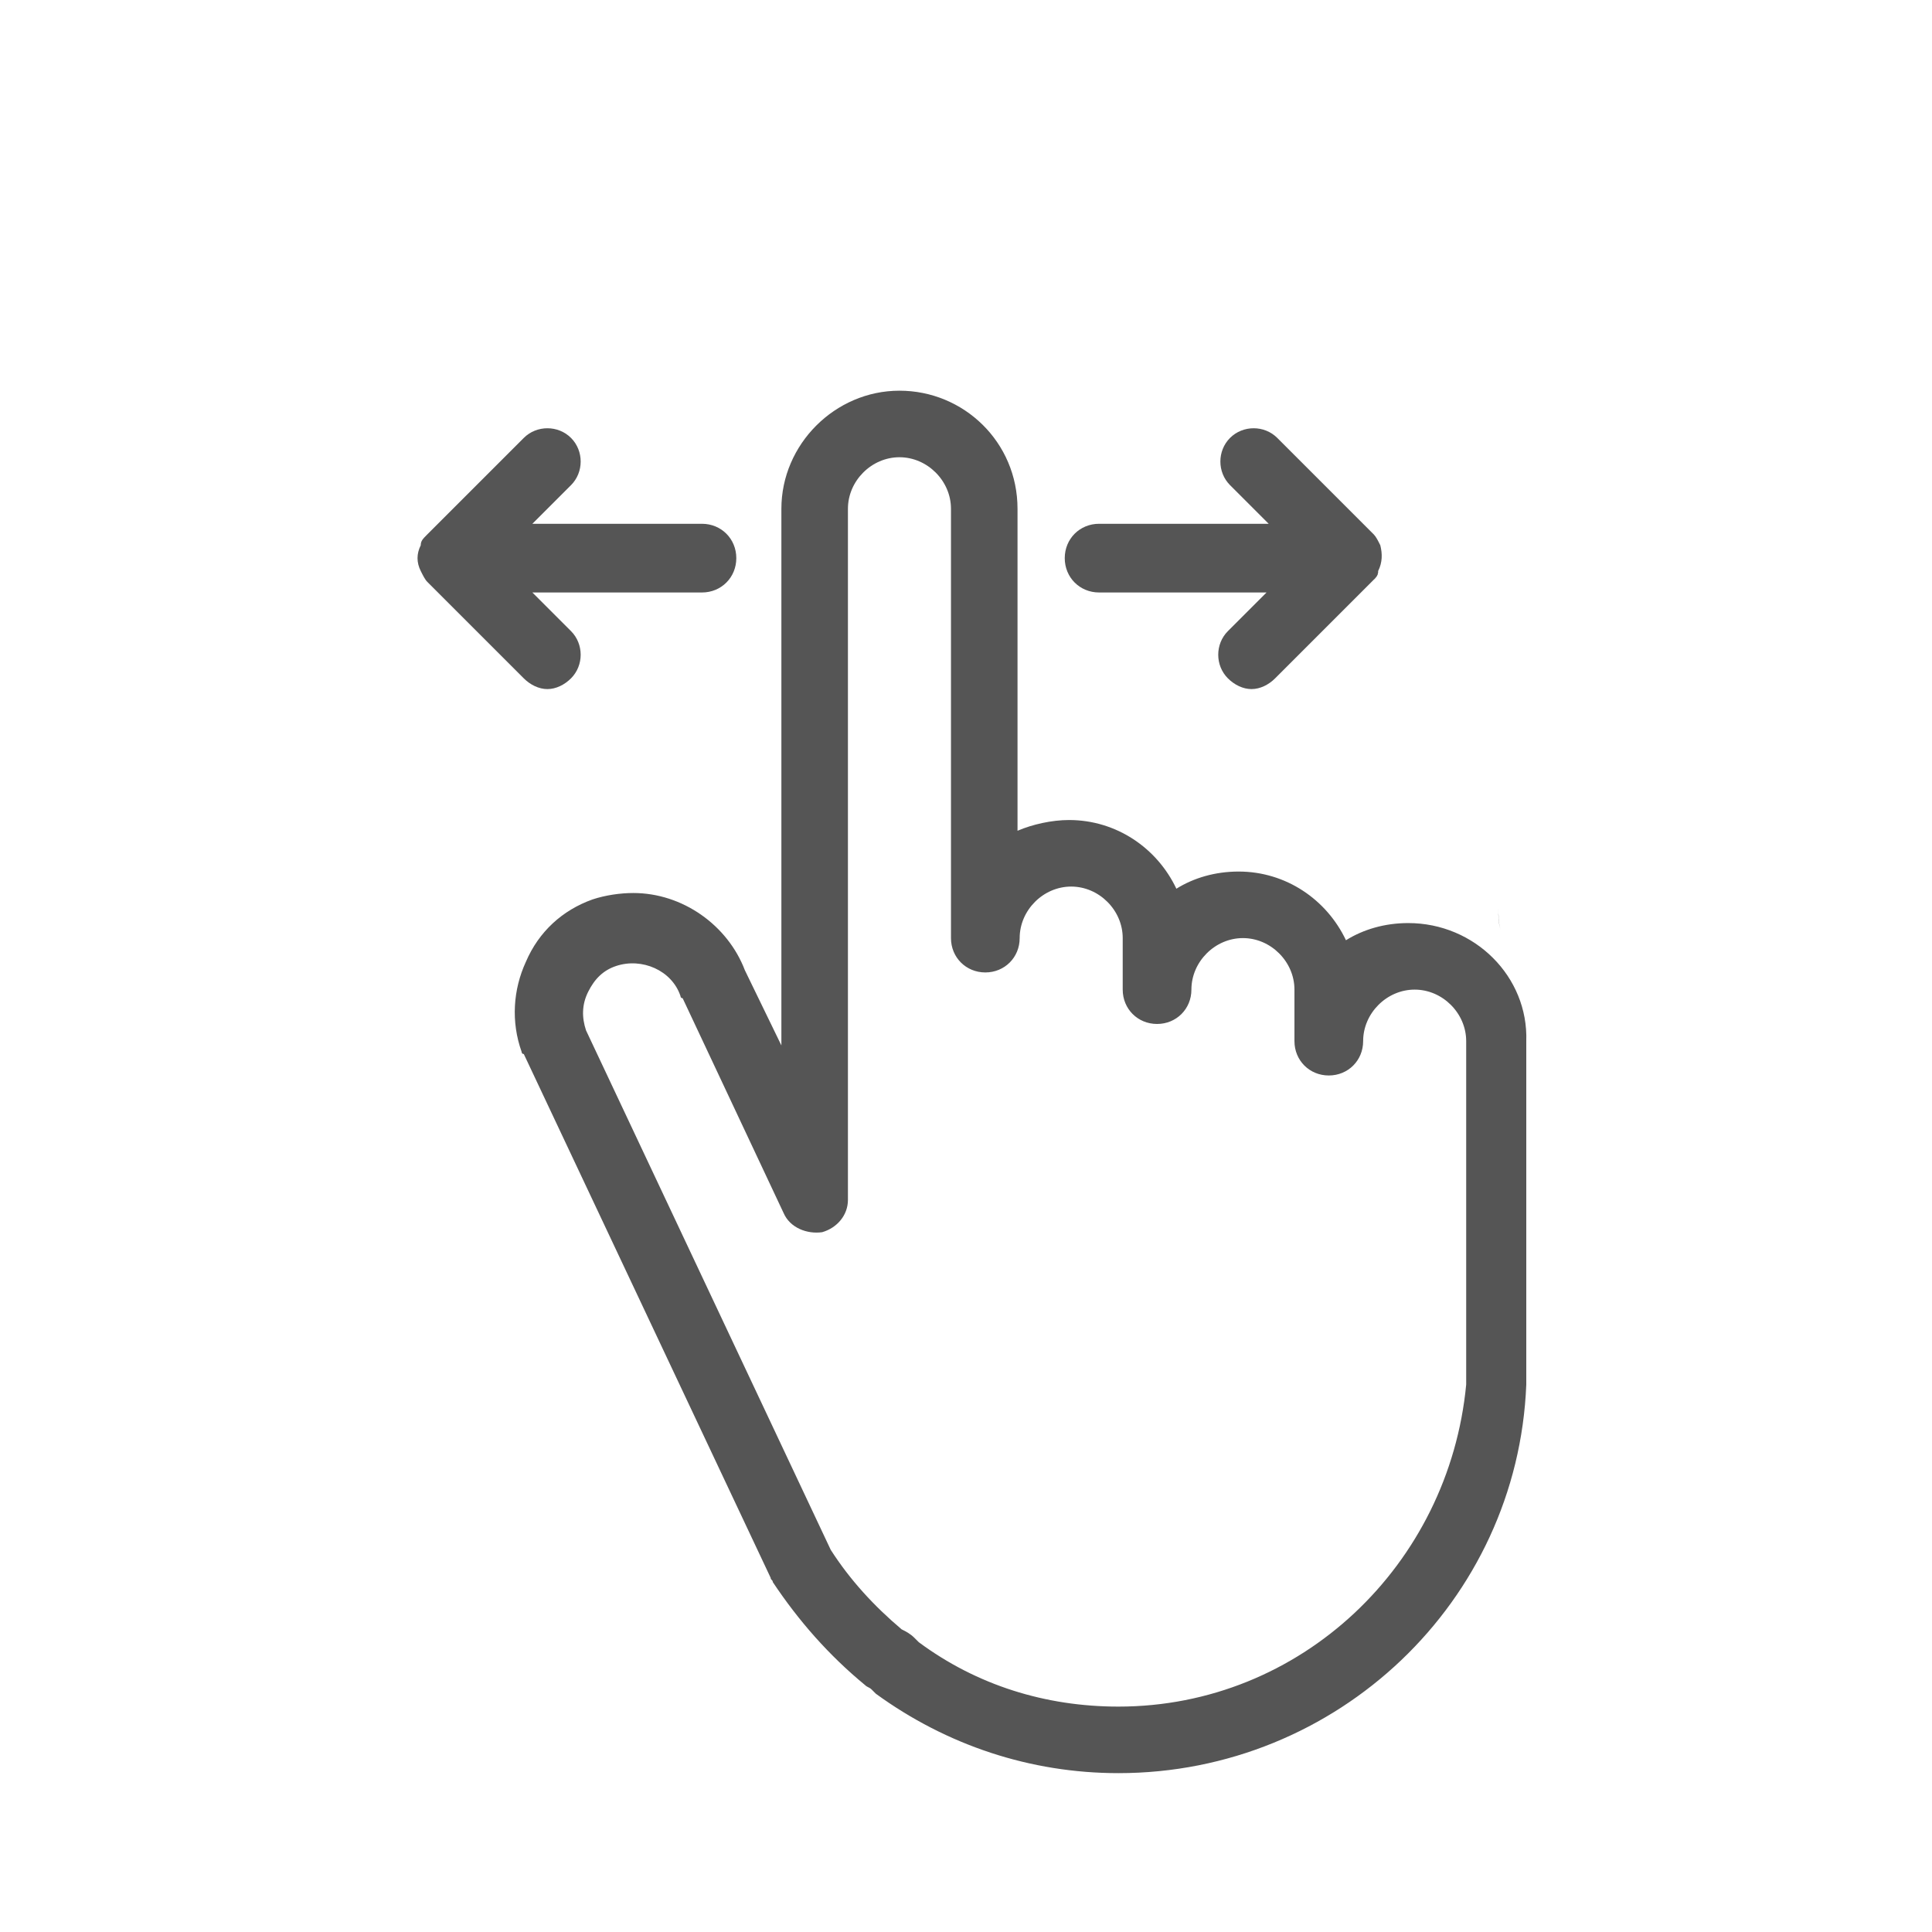 <svg xmlns="http://www.w3.org/2000/svg" xmlns:xlink="http://www.w3.org/1999/xlink" version="1.1" x="0px" y="0px" viewBox="0 0 90 90" enable-background="new 0 0 90 90" xml:space="preserve">
	<path d="M69.8,42.4c0-0.2,0-0.4,0-0.5c0,0.1,0,0.3,0,0.4c0,0.3,0,0.7,0.1,1C69.8,43,69.8,42.7,69.8,42.4z"></path>
	<path fill="#555" d="M65.6,43c-1.1,0-2.1,0.3-2.9,0.8c-0.9-1.9-2.8-3.2-5-3.2c-1.1,0-2.1,0.3-2.9,0.8c-0.9-1.9-2.8-3.2-5-3.2  c-0.8,0-1.7,0.2-2.4,0.5v-15c0-3.1-2.5-5.5-5.5-5.5s-5.5,2.5-5.5,5.5v25l-1.7-3.5c-0.8-2.1-2.9-3.6-5.2-3.6c-0.6,0-1.3,0.1-1.9,0.3  c-1.4,0.5-2.5,1.5-3.1,2.9c-0.6,1.3-0.7,2.8-0.2,4.2c0,0,0,0.1,0.1,0.1l11.5,24.4c0,0.1,0.1,0.1,0.1,0.2c1.2,1.8,2.6,3.4,4.3,4.8  c0.1,0.1,0.2,0.1,0.3,0.2l0,0c0.1,0.1,0.1,0.1,0.2,0.2c3.3,2.4,7.2,3.7,11.3,3.7c10.2,0,18.6-8,19-18.1c0,0,0-0.1,0-0.2  c0-0.3,0-0.6,0-0.9c0-0.1,0-0.1,0-0.2l0-0.2c0-0.2,0-0.3,0-0.5V48.5C71.2,45.5,68.7,43,65.6,43z M52.1,79.5c-3.4,0-6.6-1-9.3-3  l-0.2-0.2c-0.2-0.2-0.4-0.3-0.6-0.4c-1.3-1.1-2.4-2.3-3.3-3.7L27.3,48c-0.2-0.6-0.2-1.2,0.1-1.8c0.3-0.6,0.7-1,1.3-1.2  c1.2-0.4,2.6,0.2,3,1.4c0,0,0,0.1,0.1,0.1l4.7,10c0.3,0.7,1.1,1,1.8,0.9c0.7-0.2,1.2-0.8,1.2-1.5V23.7c0-1.3,1.1-2.4,2.4-2.4  c1.3,0,2.4,1.1,2.4,2.4v20c0,0.9,0.7,1.6,1.6,1.6s1.6-0.7,1.6-1.6c0-1.3,1.1-2.4,2.4-2.4c1.3,0,2.4,1.1,2.4,2.4v2.4  c0,0.9,0.7,1.6,1.6,1.6c0.9,0,1.6-0.7,1.6-1.6c0-1.3,1.1-2.4,2.4-2.4s2.4,1.1,2.4,2.4v2.4c0,0.9,0.7,1.6,1.6,1.6s1.6-0.7,1.6-1.6  c0-1.3,1.1-2.4,2.4-2.4c1.3,0,2.4,1.1,2.4,2.4l0,14.3l0,0.4c0,0.2,0,0.3,0,0.5c0,0.3,0,0.5,0,0.8C67.5,72.9,60.6,79.5,52.1,79.5z"></path>
	<path fill="#555" d="M32.7,24.4h-7.9l1.8-1.8c0.6-0.6,0.6-1.6,0-2.2c-0.6-0.6-1.6-0.6-2.2,0l-4.5,4.5l0,0c-0.2,0.2-0.3,0.3-0.3,0.5  c-0.2,0.4-0.2,0.8,0,1.2c0.1,0.2,0.2,0.4,0.3,0.5l0,0l4.5,4.5c0.3,0.3,0.7,0.5,1.1,0.5s0.8-0.2,1.1-0.5c0.6-0.6,0.6-1.6,0-2.2  l-1.8-1.8h7.9c0.9,0,1.6-0.7,1.6-1.6C34.3,25.1,33.6,24.4,32.7,24.4z"></path>
	<path d="M64.3,25.4c-0.1-0.2-0.2-0.4-0.3-0.5l0,0C64.1,25,64.2,25.2,64.3,25.4z"></path>
	<path d="M63.9,27.1c0.1-0.1,0.3-0.3,0.3-0.5C64.2,26.8,64.1,26.9,63.9,27.1L63.9,27.1z"></path>
	<path fill="#555" d="M64.3,25.4c-0.1-0.2-0.2-0.4-0.3-0.5l0,0l-4.5-4.5c-0.6-0.6-1.6-0.6-2.2,0c-0.6,0.6-0.6,1.6,0,2.2l1.8,1.8h-7.9  c-0.9,0-1.6,0.7-1.6,1.6c0,0.9,0.7,1.6,1.6,1.6H59l-1.8,1.8c-0.6,0.6-0.6,1.6,0,2.2c0.3,0.3,0.7,0.5,1.1,0.5s0.8-0.2,1.1-0.5  l4.5-4.5l0,0c0.2-0.2,0.3-0.3,0.3-0.5C64.4,26.2,64.4,25.8,64.3,25.4z"></path>
</svg>

